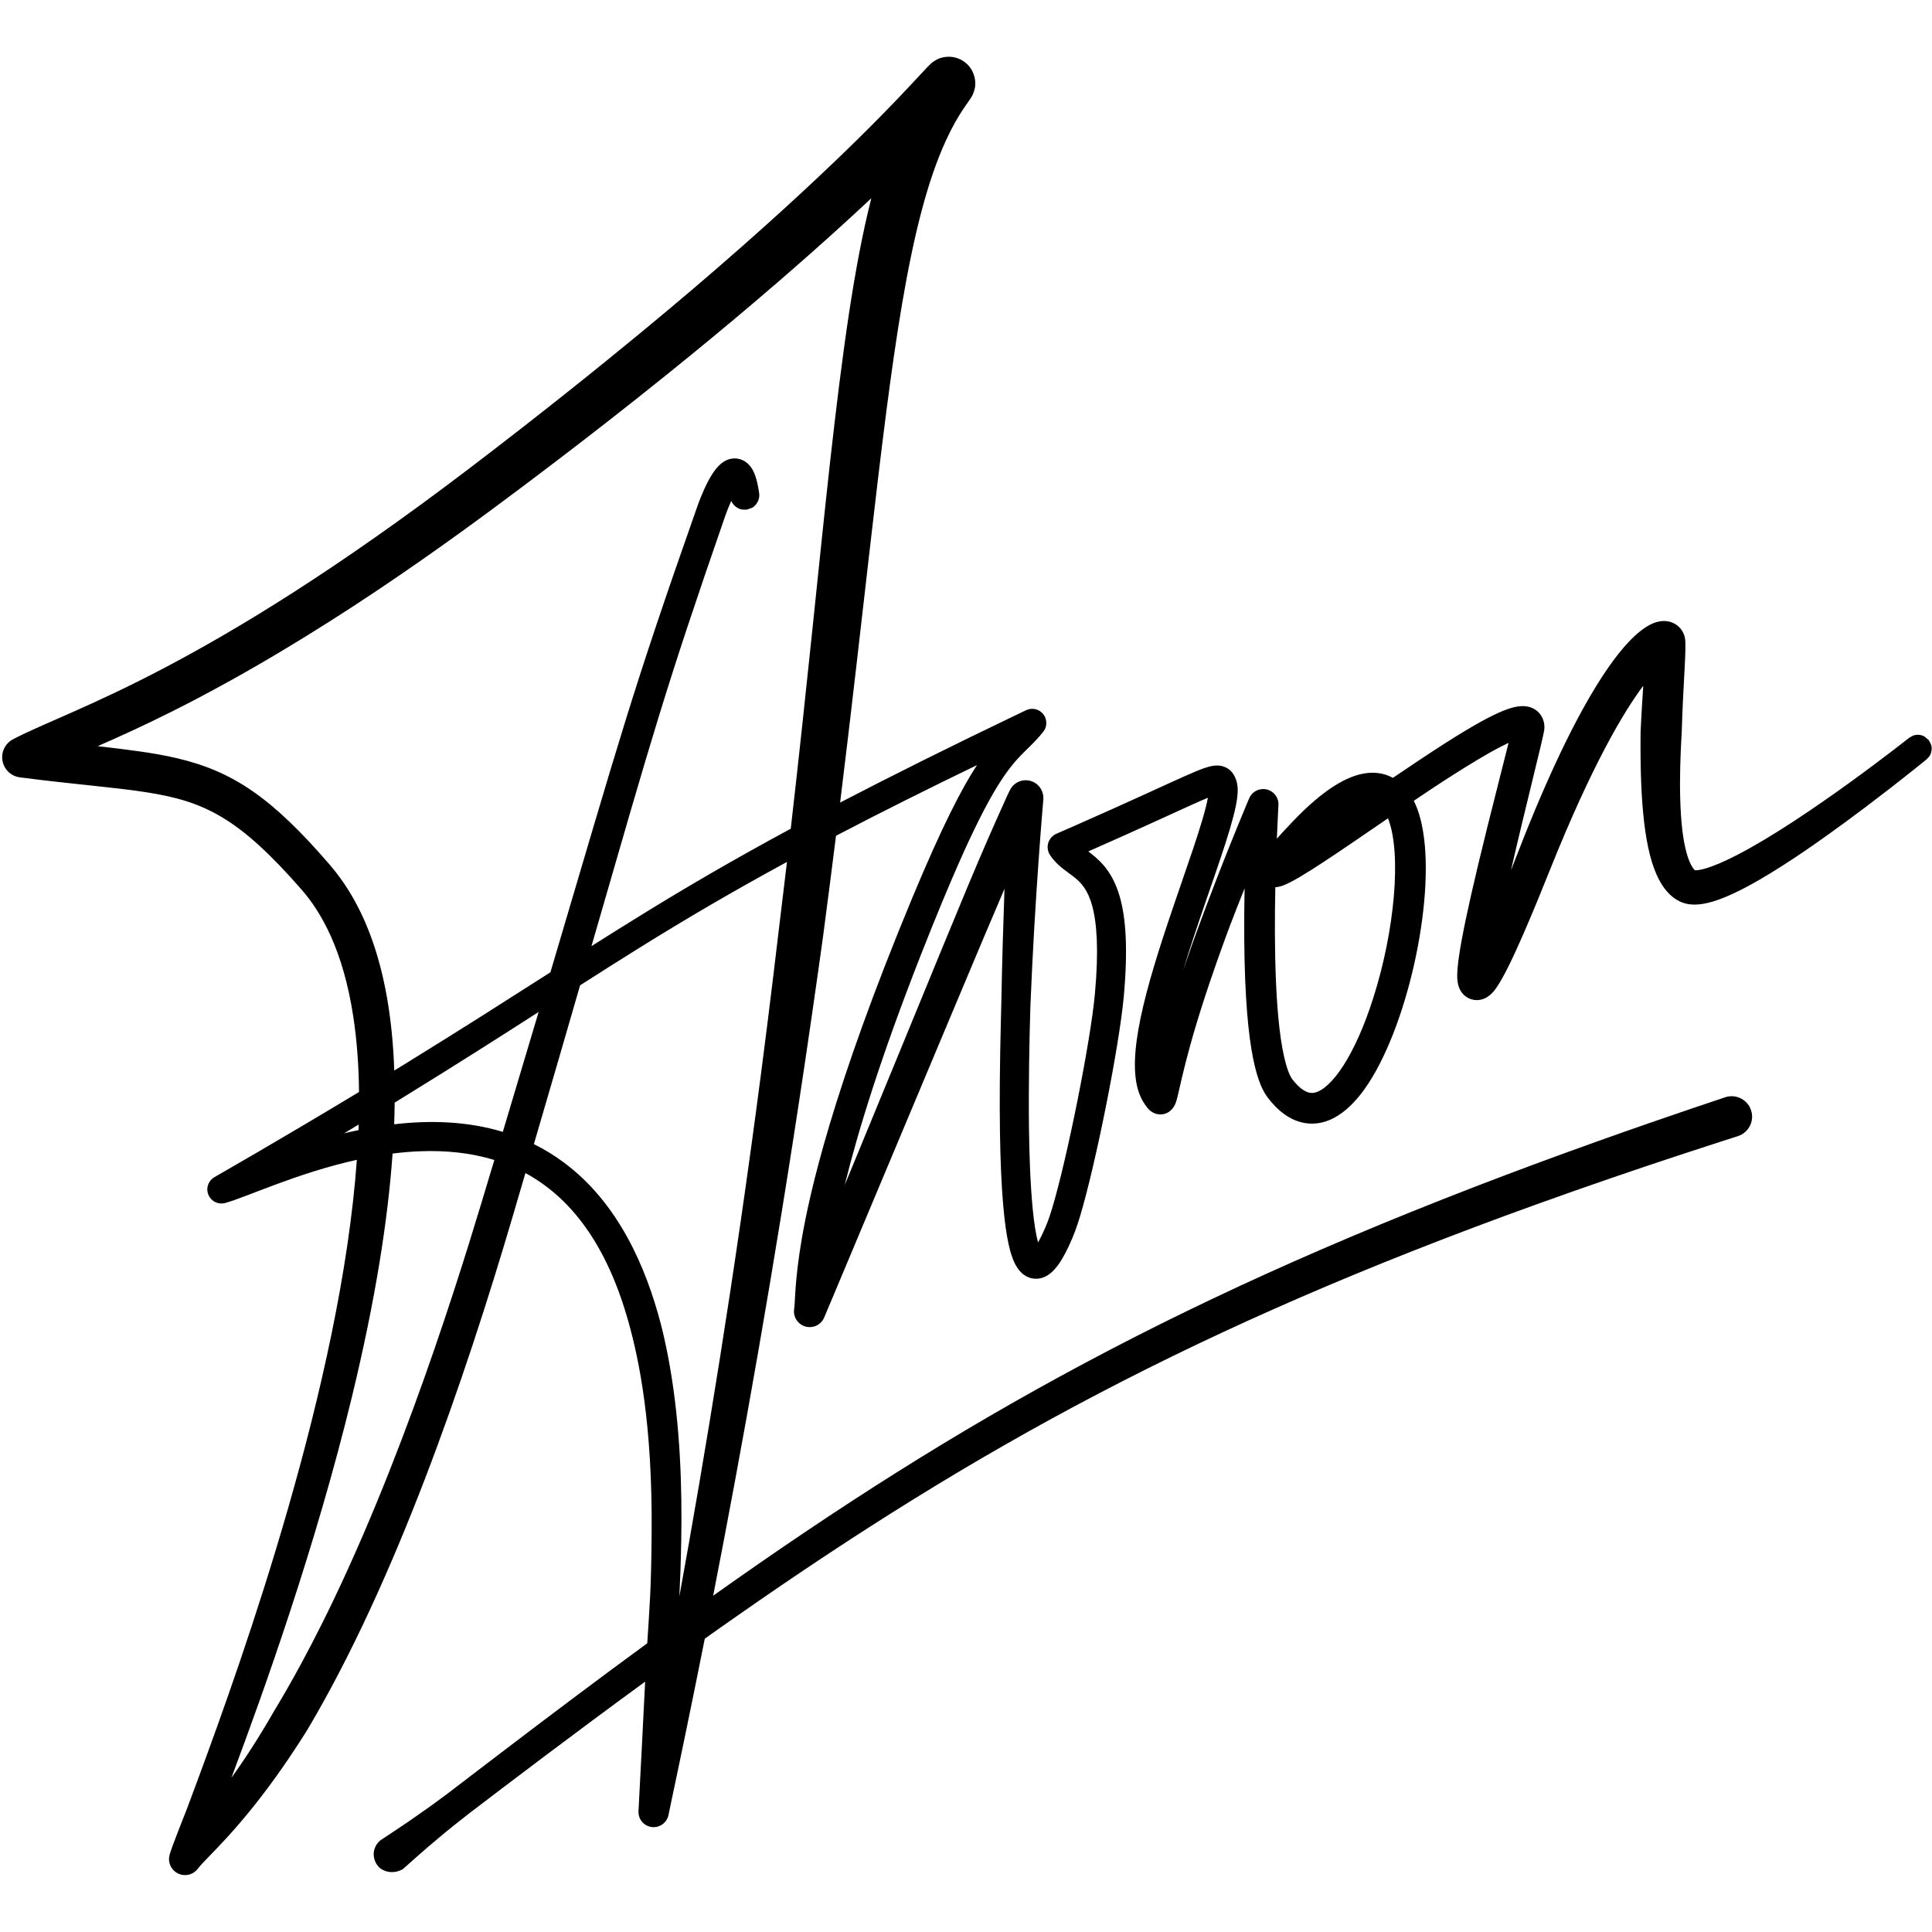 <svg xmlns="http://www.w3.org/2000/svg" xmlns:xlink="http://www.w3.org/1999/xlink" width="600" zoomAndPan="magnify" viewBox="0 0 450 450" height="600" preserveAspectRatio="xMidYMid meet" version="1.0"><defs><clipPath id="ef9574a531"><path d="M 0 13.152 L 450 13.152 L 450 436.902 L 0 436.902 Z M 0 13.152 " clip-rule="nonzero"/></clipPath></defs><g clip-path="url(#ef9574a531)"><path fill="#000000" d="M 150.762 382.75 C 151.309 373.766 151.664 370.836 151.777 357.23 C 152.004 331.586 148.809 316.645 146.461 308.184 C 141.293 289.492 132.652 278.789 122.379 273.227 C 121.496 276.27 120.574 279.41 119.617 282.645 C 108.156 321.668 91.965 368.566 71.637 402.824 C 71.617 402.859 68.539 407.891 64.441 413.613 C 54.879 426.988 48.176 432.562 46.145 435.172 C 45.922 435.461 45.938 435.473 45.656 435.723 C 45.488 435.895 44.418 436.906 42.707 436.727 C 42.465 436.699 41 436.547 40.02 435.129 C 39.871 434.918 39.027 433.688 39.516 431.973 C 40.059 430.023 42.766 423.332 43.629 421.074 C 44.043 419.973 46.109 414.43 46.316 413.848 C 56.496 386.305 79.379 322.23 83.117 270.145 C 69.121 273.242 57.246 278.906 52.516 280.18 C 52.195 280.262 52.195 280.27 51.875 280.301 C 51.648 280.32 50.391 280.434 49.32 279.422 C 49.172 279.273 48.25 278.41 48.285 276.934 C 48.305 276.715 48.344 275.453 49.469 274.512 C 49.621 274.395 49.77 274.293 49.922 274.195 C 50.672 273.738 64.781 265.734 83.621 254.344 C 83.566 248.246 83.133 242.41 82.309 236.93 C 79.941 221.273 74.812 212.422 70.191 207.141 C 55.539 190.402 47.594 186.656 34.141 184.539 C 26.738 183.375 17.102 182.676 5.043 181.113 C 4.891 181.094 4.742 181.082 4.59 181.055 C 4.348 181.008 4.086 180.961 3.82 180.883 C 1.793 180.25 1.059 178.605 0.93 178.32 C 0.047 176.391 0.777 174.734 0.91 174.453 C 1.398 173.336 2.227 172.715 2.375 172.598 C 2.449 172.543 2.715 172.352 3.391 172.004 C 16.973 164.965 47.234 156.332 109.113 109.258 C 142.082 84.168 163.441 65.586 167.781 61.82 C 196.43 36.953 210.125 21.898 213.242 18.578 C 216.117 15.527 216.605 14.871 217.547 14.262 C 218.242 13.793 218.879 13.566 218.992 13.523 C 219.141 13.469 219.312 13.438 219.461 13.406 C 219.727 13.352 219.969 13.293 220.23 13.262 C 221.098 13.156 221.828 13.27 221.961 13.293 C 222.094 13.316 222.824 13.43 223.594 13.797 C 224.008 13.988 226.395 15.105 227.031 18.191 C 227.09 18.441 227.125 18.691 227.145 18.945 C 227.164 19.199 227.145 19.449 227.145 19.703 C 227.145 19.855 227.145 20.008 227.125 20.16 C 227.09 20.344 226.957 21.309 226.414 22.348 C 225.625 23.824 223.312 26.246 220.363 32.641 C 211.629 51.57 207.723 83.457 202.594 127.852 C 200.508 145.953 198.348 165.27 195.68 186.934 C 207.344 180.863 221.078 174.004 237.836 165.973 C 238.23 165.789 238.605 165.594 239 165.422 C 239.168 165.344 239.336 165.273 239.508 165.223 C 240.934 164.824 242.004 165.5 242.191 165.617 C 243.434 166.41 243.641 167.66 243.656 167.875 C 243.695 168.047 243.844 169.016 243.281 170.023 C 242.945 170.602 241.648 172.023 241.496 172.188 C 237.441 176.582 234.266 177.793 226.43 194.238 C 225.828 195.512 221.773 203.871 214.539 222.281 C 205.184 246.098 199.832 263.48 196.75 276.031 C 200.148 267.797 204.301 257.68 209.055 246.148 C 225.34 206.492 227.84 200.289 234.32 185.961 C 234.527 185.504 234.527 185.504 234.734 185.055 C 234.887 184.746 235.035 184.43 235.184 184.129 C 235.297 183.914 235.391 183.703 235.543 183.508 C 235.691 183.281 236.613 181.941 238.512 181.754 C 238.793 181.727 240.406 181.566 241.762 182.887 C 242.832 183.918 242.961 185.172 243 185.395 C 243.02 185.629 243.02 185.867 243.02 186.105 C 243 186.379 241.027 208.766 239.996 234.402 C 239.996 234.473 239.656 244.734 239.637 255.461 C 239.617 261.961 239.656 281.453 241.777 289.395 C 242.078 288.871 242.398 288.242 242.758 287.496 C 243.902 285.078 244.41 283.582 245.027 281.555 C 248.562 269.879 254.008 242.609 255.023 231.504 C 256.902 210.805 253.031 206.652 250.477 204.535 C 248.656 203.02 246.344 201.805 244.637 199.254 C 244.43 198.957 244.332 198.75 244.316 198.703 C 244.238 198.512 243.734 197.414 244.238 196.094 C 244.297 195.938 244.637 195.059 245.574 194.457 C 245.91 194.234 245.93 194.266 250.738 192.148 C 276.477 180.812 280.535 178.086 283.82 178.309 C 284.609 178.363 286.695 178.695 287.746 181.219 C 288.723 183.547 288.613 186.492 285.418 196.469 C 282.844 204.484 278.75 215.535 275.594 225.941 C 276.797 222.41 278.168 218.508 279.781 214.195 C 280.309 212.801 284.273 201.906 290.641 186.684 C 290.754 186.438 290.848 186.184 290.961 185.941 C 291.035 185.766 291.129 185.59 291.223 185.426 C 292.07 184.117 293.363 183.883 293.59 183.84 C 295.113 183.559 296.164 184.352 296.352 184.484 C 297.59 185.414 297.742 186.727 297.762 186.953 C 297.777 187.148 297.777 187.344 297.777 187.539 C 297.762 187.797 297.742 187.797 297.609 190.801 C 297.59 191.141 297.516 192.785 297.402 195.34 C 298.379 194.246 299.582 192.934 301.105 191.344 C 307.473 184.684 315.551 178.172 322.746 180.453 C 323.348 180.645 323.91 180.887 324.438 181.172 C 328.117 178.68 332.945 175.445 336.648 173.082 C 349.234 165.055 353.328 163.93 356.109 164.641 C 358.684 165.305 360.035 167.707 359.66 170.16 C 359.266 172.605 355.281 188.109 351.938 202.691 C 353.141 199.609 354.23 196.801 355.133 194.543 C 368.543 160.992 379.008 147.16 385.566 144.98 C 389.098 143.812 391.934 145.848 392.457 148.609 C 392.871 150.797 392.047 158.816 391.707 170.547 C 391.668 171.742 390.75 184.047 391.84 193.297 C 392.723 200.59 394.375 202.352 394.789 202.699 C 395.426 202.742 397.926 202.59 404.559 199.164 C 420.805 190.793 444.664 171.855 444.684 171.848 C 445.059 171.656 445.414 171.383 445.809 171.266 C 446.223 171.152 446.637 171.121 447.051 171.168 C 447.465 171.215 447.875 171.34 448.234 171.539 C 448.234 171.539 449.23 172.363 449.23 172.367 C 449.418 172.746 449.68 173.094 449.793 173.504 C 449.926 173.898 449.941 174.328 449.906 174.738 C 449.848 175.148 449.734 175.559 449.531 175.922 C 449.324 176.293 449.004 176.594 448.703 176.902 C 448.648 176.965 446.355 178.793 446.148 178.957 C 428.961 192.695 417.988 199.797 417.707 199.988 C 402.227 210.223 396.102 211.453 392.363 210.387 C 391.105 210.023 388.477 208.863 386.371 204.801 C 383.105 198.539 381.938 187.145 382.125 170.5 C 382.145 170.008 382.312 166.227 382.711 160.281 C 382.711 160.094 382.727 159.91 382.746 159.727 C 378.105 165.922 370.801 178.227 361.16 202.246 C 357.816 210.574 351.883 225.293 348.559 230.031 C 347.938 230.938 346.508 232.859 344.125 232.941 C 342.262 233.004 339.898 231.812 339.484 228.539 C 339.109 225.473 340.141 217.949 346.492 192.391 C 348.406 184.691 350.285 177.445 351.375 173.023 C 350.848 173.27 350.246 173.566 349.551 173.926 C 343.109 177.254 333.434 183.719 329.301 186.52 C 330.352 188.617 330.859 190.703 331.125 191.898 C 334.617 207.77 328.27 237.797 318.707 252.387 C 316.68 255.469 311.793 262.168 304.879 261.691 C 300.258 261.371 297.066 257.957 295.395 255.801 C 293.195 252.98 290.039 246.055 289.812 218.992 C 289.777 214.801 289.812 210.68 289.891 206.918 C 288.801 209.613 287.672 212.492 286.527 215.488 C 286.508 215.543 284.969 219.605 283.238 224.566 C 275.801 245.734 274.824 254.109 273.902 256.723 C 273.828 256.934 273.227 258.91 271.199 259.453 C 270.316 259.691 268.719 259.715 267.348 258.148 C 267.289 258.074 266.426 257.051 265.789 255.73 C 262.238 248.375 265.523 234.281 272.156 214.527 C 276.008 203.008 280.363 191.32 281.34 185.816 C 280.289 186.242 279.012 186.809 277.621 187.438 C 271.234 190.309 266.52 192.57 253.484 198.312 C 253.672 198.457 253.879 198.609 254.082 198.773 C 259.645 203.055 263.777 209.766 261.75 232.117 C 260.695 243.699 255.211 271.207 251.547 283.352 C 250.816 285.773 250.176 287.598 248.879 290.383 C 246.758 294.871 244.652 297.496 241.836 297.816 C 240.953 297.918 238.453 297.938 236.652 294.797 C 234.941 291.801 232.293 283.754 232.969 244.906 C 233.082 238.855 233.176 236.125 233.23 233.496 C 233.402 224.152 233.684 214.867 233.965 207.02 C 228.555 219.59 219.574 241.191 195.773 297.828 C 191.996 306.793 191.996 306.793 191.977 306.852 C 191.715 307.457 191.379 307.84 191.301 307.914 C 191.133 308.094 190.176 309.16 188.484 309.109 C 188.238 309.102 186.793 309.059 185.742 307.746 C 185.574 307.551 184.688 306.438 184.992 304.742 C 185.215 303.547 185.047 298.41 186.773 288.398 C 188.559 278.113 193.727 254.25 212.531 209.023 C 219.426 192.48 224.008 183.617 227.559 178.207 C 216.738 183.445 205.73 188.91 194.723 194.668 C 193.781 202.164 192.785 209.945 191.715 218.051 C 191.715 218.062 189.949 230.918 187.488 247.5 C 180.332 295.547 172.797 337.402 166.109 371.672 C 223.387 330.988 275.727 301.402 358.25 270.863 C 377.336 263.801 393.773 258.27 401.871 255.562 C 402.133 255.473 403.711 254.945 405.496 255.848 C 406.773 256.5 407.375 257.539 407.488 257.73 C 407.488 257.73 407.863 258.613 407.863 258.613 C 407.938 258.922 408.031 259.23 408.07 259.551 C 408.105 259.836 408.297 261.465 407.094 263.012 C 406.512 263.766 405.836 264.152 405.703 264.227 C 405.422 264.387 405.121 264.504 404.82 264.617 C 404.387 264.785 382.879 271.5 357.555 280.637 C 278.562 309.121 227.445 337.402 171.598 376.438 C 169.117 378.164 166.637 379.914 164.156 381.684 C 161.207 396.516 158.445 409.766 156.004 421.297 C 155.91 421.789 155.816 422.281 155.703 422.773 C 155.664 422.961 155.609 423.152 155.535 423.336 C 155.441 423.547 154.953 424.789 153.504 425.348 C 153.301 425.43 152.059 425.906 150.668 425.211 C 150.461 425.109 149.277 424.52 148.848 423.035 C 148.828 422.945 148.695 422.477 148.715 421.883 C 149.223 411.891 149.785 401.902 150.254 391.91 C 150.273 391.832 150.273 391.758 150.273 391.684 C 133.762 403.727 118.582 415.281 109.34 422.324 C 108.609 422.891 108.609 422.883 105.754 425.152 C 103.949 426.594 103.969 426.602 102.184 428.086 C 99.797 430.086 99.797 430.086 97.449 432.145 C 97.168 432.395 95.121 434.188 93.898 435.297 C 93.75 435.445 93.203 435.668 93.129 435.691 C 92.883 435.789 91.512 436.348 89.879 435.832 C 89.09 435.582 88.582 435.168 88.488 435.086 C 88.34 434.961 87.531 434.285 87.191 432.98 C 87.117 432.734 86.723 431.289 87.605 429.809 C 87.738 429.57 87.906 429.344 88.094 429.137 C 88.469 428.715 88.488 428.727 88.957 428.41 C 89.465 428.074 93.766 425.242 95.363 424.137 C 97.957 422.328 99.535 421.207 100.359 420.625 C 100.531 420.504 102.504 419.051 104.062 417.906 C 105.02 417.199 105 417.164 115.953 408.82 C 128.012 399.625 139.527 390.965 150.762 382.75 Z M 83.547 261.922 C 82.402 262.617 81.273 263.305 80.148 263.973 C 81.258 263.707 82.383 263.453 83.512 263.223 C 83.527 262.785 83.547 262.352 83.547 261.922 Z M 91.438 268.688 C 90.348 284.211 87.418 302.871 81.969 325.363 C 73.516 360.199 61.57 393.605 53.902 414.078 C 57.023 409.75 60.328 404.66 63.859 398.5 C 64.594 397.23 70.211 388.309 77.816 372.402 C 96.453 333.352 109.508 288.934 114.301 272.977 C 114.582 272.043 114.863 271.109 115.145 270.191 C 109.641 268.488 103.836 267.93 97.938 268.148 C 95.758 268.227 93.578 268.414 91.438 268.688 Z M 297.047 206.652 C 296.766 220.141 296.934 238.715 299.527 247.859 C 300.336 250.727 301.047 251.453 301.273 251.711 C 303.922 254.984 305.668 254.613 306.234 254.488 C 309.988 253.656 315.531 246.176 319.91 232.289 C 324.867 216.672 326.465 198.844 323.348 190.742 C 323.328 190.695 323.309 190.648 323.289 190.602 C 312.113 198.242 302.812 204.734 298.98 206.203 C 298.699 206.309 297.969 206.605 297.047 206.652 Z M 124.352 266.488 C 126.754 267.672 129.082 269.09 131.34 270.773 C 144.133 280.277 150.48 295.297 153.898 308.297 C 155.047 312.688 155.871 317.363 156.004 318.156 C 158.465 332.148 158.898 346.699 158.672 358.918 C 158.578 363.941 158.426 368.164 158.238 371.836 C 164.137 339.352 170.996 298.105 177.215 250.391 C 179.598 232.105 181.027 219.609 181.496 215.758 C 182.117 210.637 182.719 205.641 183.301 200.762 C 177.383 203.977 171.484 207.285 165.641 210.691 C 153.898 217.535 144.227 223.676 135.113 229.504 C 132.07 240.035 128.539 252.195 124.352 266.488 Z M 184.184 193.023 C 188.09 158.941 190.758 130.898 193.312 107.867 C 196.207 82.012 198.949 61.879 202.949 46.172 C 187.02 61.09 161.113 83.73 122.414 112.82 C 105.152 125.789 74.379 148.484 40.227 165.637 C 33.371 169.066 27.621 171.676 22.758 173.793 C 30.121 174.652 35.758 175.328 41.148 176.586 C 54.129 179.613 63.242 185.664 76.805 201.414 C 84.262 210.086 90.969 224.34 91.832 249.348 C 92.809 248.758 93.766 248.164 94.742 247.562 C 107.594 239.648 118.207 232.844 128.203 226.465 C 144.75 170.641 147.023 161.691 162.43 117.926 C 162.637 117.328 163.707 114.34 165.098 111.789 C 166.281 109.609 168.121 106.828 171.031 106.773 C 171.727 106.758 174.059 106.871 175.504 109.816 C 176.254 111.387 176.613 113.402 176.82 114.867 C 176.855 115.074 177.023 116.262 176.16 117.387 C 175.918 117.734 175.578 118.039 175.203 118.262 C 175.203 118.266 173.926 118.711 173.926 118.711 C 173.477 118.684 173.023 118.742 172.594 118.629 C 172.16 118.52 171.766 118.32 171.426 118.059 C 171.07 117.797 170.77 117.465 170.543 117.09 C 170.449 116.926 170.375 116.793 170.32 116.68 C 169.793 117.824 169.305 119.078 168.91 120.199 C 154.914 160.566 152.172 170.559 137.762 220.379 C 141.613 217.941 145.445 215.535 149.371 213.117 C 159.328 206.973 170.148 200.602 184.184 193.023 Z M 125.457 235.711 C 116.496 241.461 106.41 247.898 94.273 255.371 C 93.484 255.859 92.695 256.34 91.926 256.82 C 91.906 258.461 91.871 260.145 91.812 261.867 C 100.098 260.902 108.797 261.121 117.117 263.633 C 120.234 253.242 122.98 244.004 125.457 235.711 Z M 125.457 235.711 " fill-opacity="1" fill-rule="evenodd"/></g></svg>